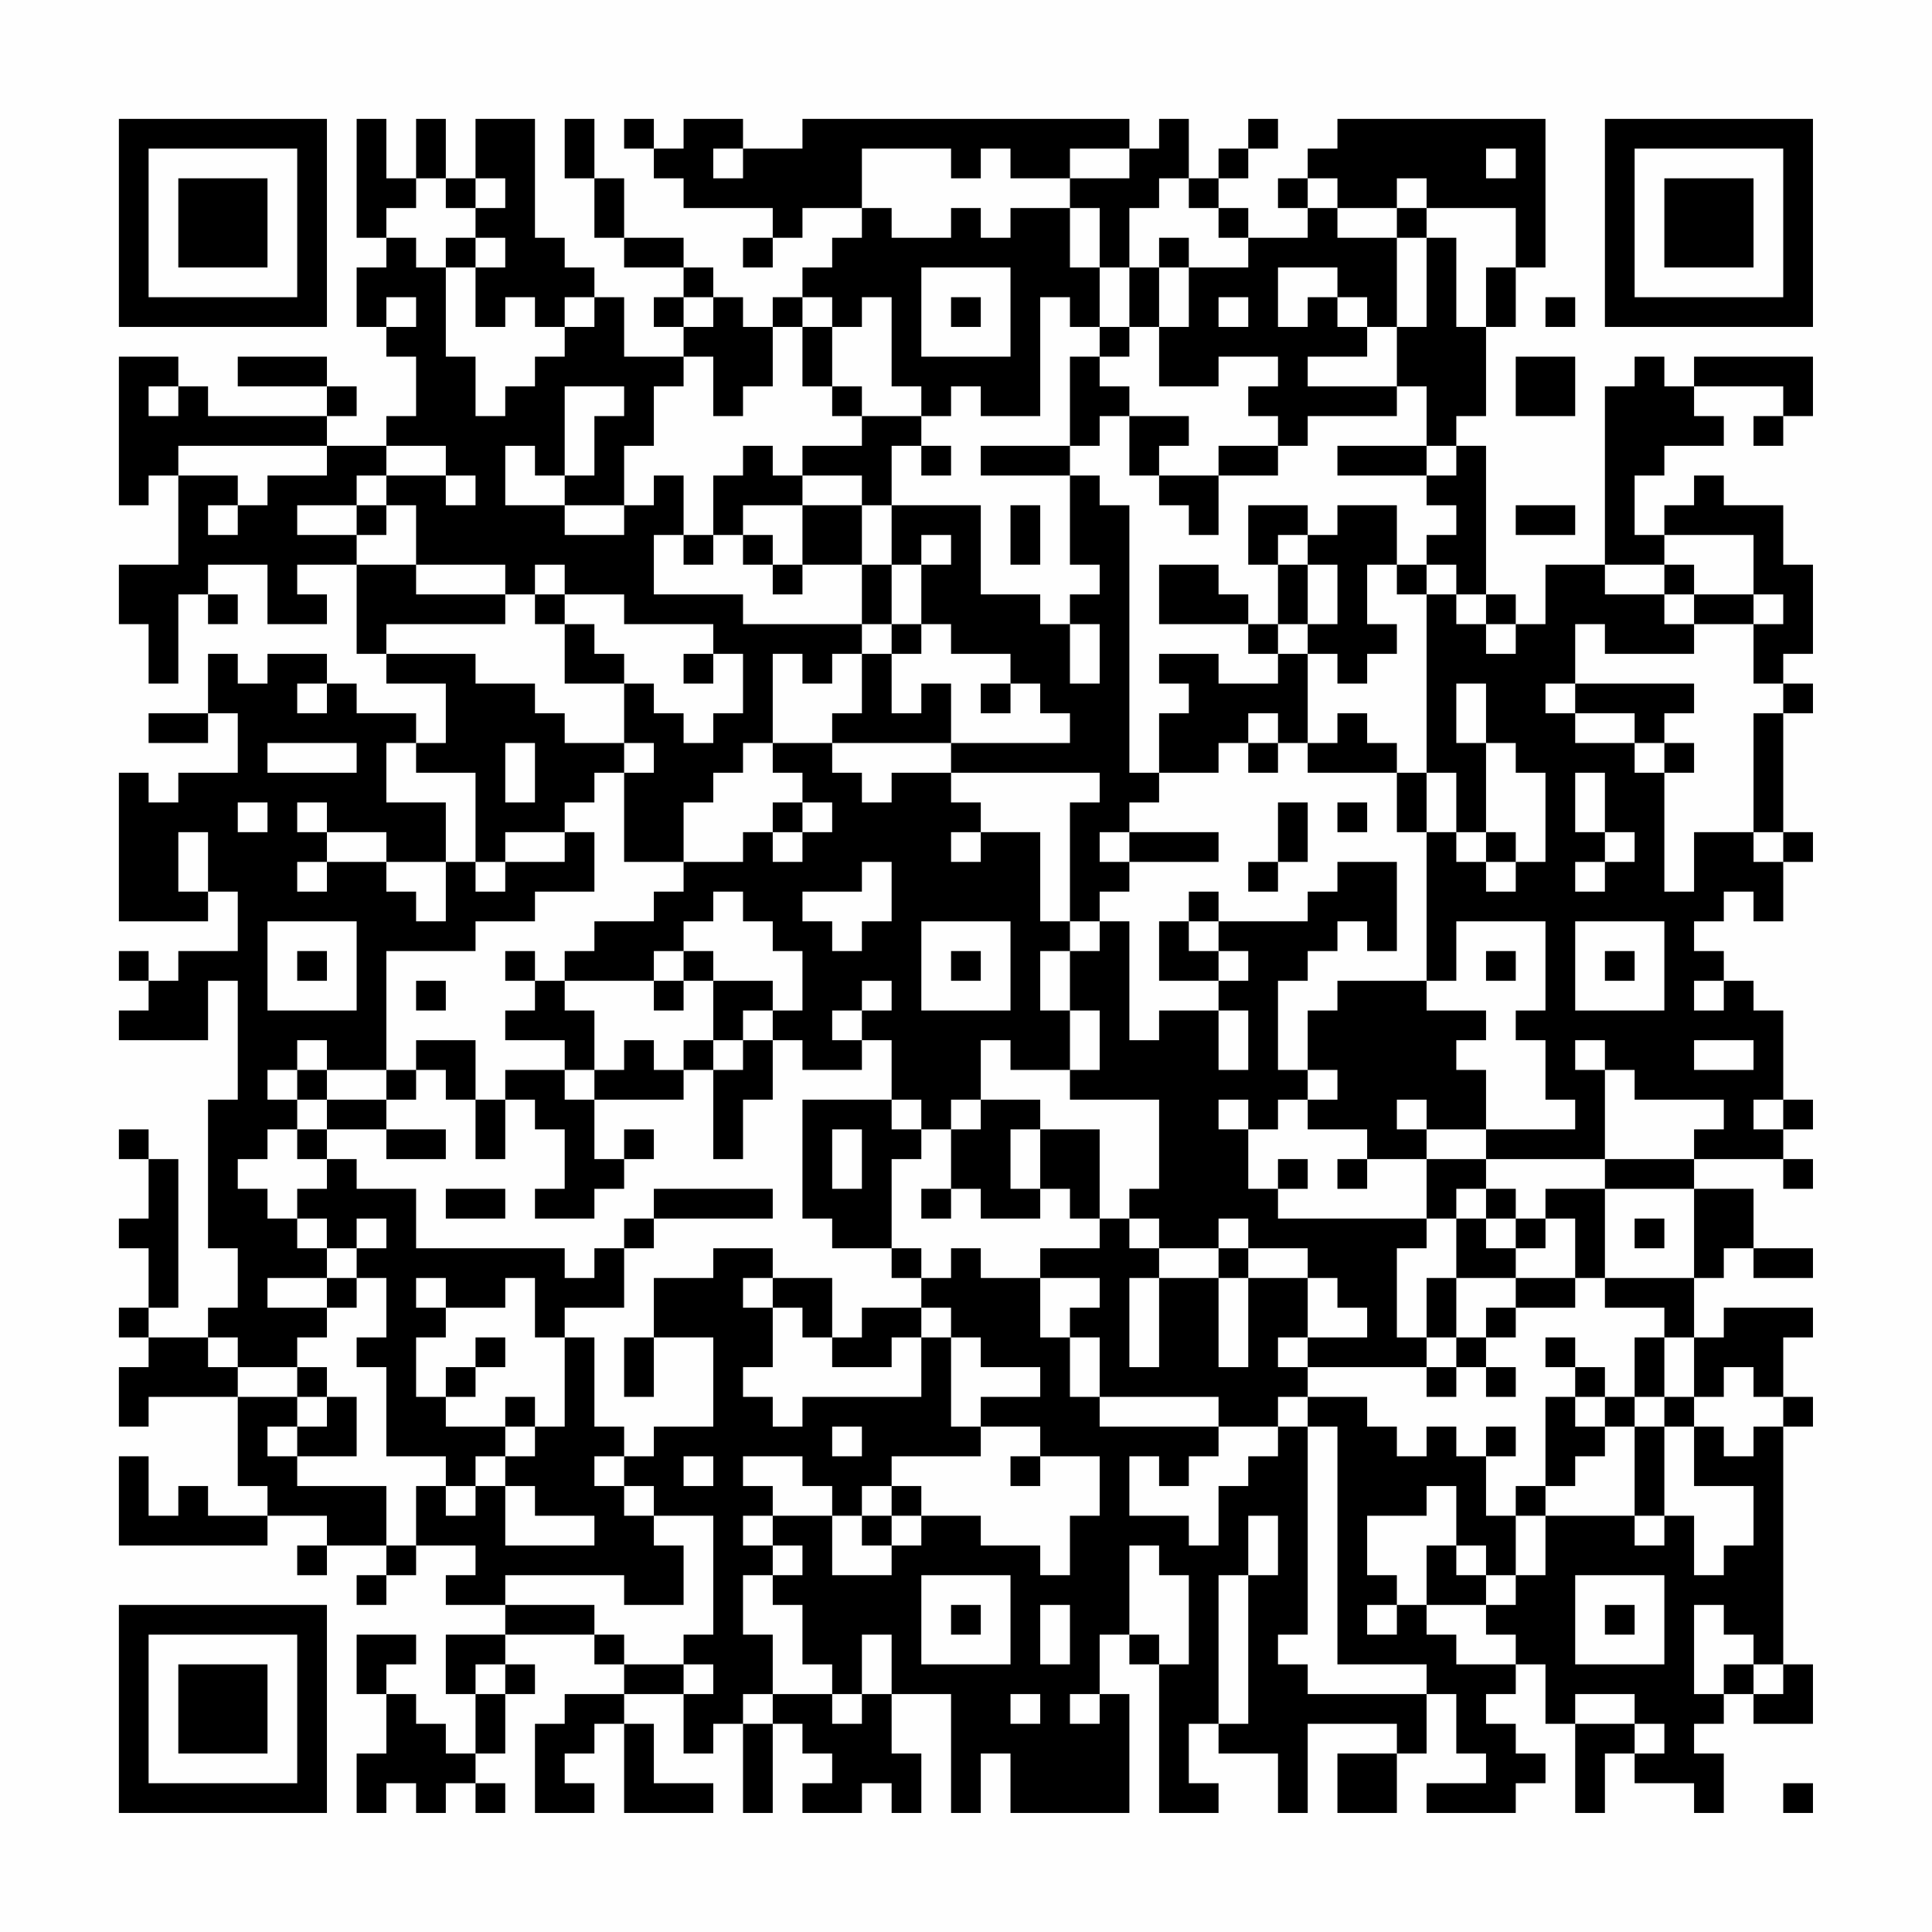 <?xml version="1.0" encoding="UTF-8"?>
<svg xmlns="http://www.w3.org/2000/svg" version="1.1" width="300" height="300" viewBox="0 0 300 300"><rect x="0" y="0" width="300" height="300" fill="#fefefe"/><g transform="scale(4.615)"><g transform="translate(4,4)"><path fill-rule="evenodd" d="M8 0L8 4L9 4L9 5L8 5L8 7L9 7L9 8L10 8L10 10L9 10L9 11L7 11L7 10L8 10L8 9L7 9L7 8L4 8L4 9L7 9L7 10L3 10L3 9L2 9L2 8L0 8L0 13L1 13L1 12L2 12L2 15L0 15L0 17L1 17L1 19L2 19L2 16L3 16L3 17L4 17L4 16L3 16L3 15L5 15L5 17L7 17L7 16L6 16L6 15L8 15L8 18L9 18L9 19L11 19L11 21L10 21L10 20L8 20L8 19L7 19L7 18L5 18L5 19L4 19L4 18L3 18L3 20L1 20L1 21L3 21L3 20L4 20L4 22L2 22L2 23L1 23L1 22L0 22L0 27L3 27L3 26L4 26L4 28L2 28L2 29L1 29L1 28L0 28L0 29L1 29L1 30L0 30L0 31L3 31L3 29L4 29L4 33L3 33L3 38L4 38L4 40L3 40L3 41L1 41L1 40L2 40L2 35L1 35L1 34L0 34L0 35L1 35L1 37L0 37L0 38L1 38L1 40L0 40L0 41L1 41L1 42L0 42L0 44L1 44L1 43L4 43L4 46L5 46L5 47L3 47L3 46L2 46L2 47L1 47L1 45L0 45L0 48L5 48L5 47L7 47L7 48L6 48L6 49L7 49L7 48L9 48L9 49L8 49L8 50L9 50L9 49L10 49L10 48L12 48L12 49L11 49L11 50L13 50L13 51L11 51L11 53L12 53L12 55L11 55L11 54L10 54L10 53L9 53L9 52L10 52L10 51L8 51L8 53L9 53L9 55L8 55L8 57L9 57L9 56L10 56L10 57L11 57L11 56L12 56L12 57L13 57L13 56L12 56L12 55L13 55L13 53L14 53L14 52L13 52L13 51L16 51L16 52L17 52L17 53L15 53L15 54L14 54L14 57L16 57L16 56L15 56L15 55L16 55L16 54L17 54L17 57L20 57L20 56L18 56L18 54L17 54L17 53L19 53L19 55L20 55L20 54L21 54L21 57L22 57L22 54L23 54L23 55L24 55L24 56L23 56L23 57L25 57L25 56L26 56L26 57L27 57L27 55L26 55L26 53L28 53L28 57L29 57L29 55L30 55L30 57L34 57L34 53L33 53L33 51L34 51L34 52L35 52L35 57L37 57L37 56L36 56L36 54L37 54L37 55L39 55L39 57L40 57L40 54L43 54L43 55L41 55L41 57L43 57L43 55L44 55L44 53L45 53L45 55L46 55L46 56L44 56L44 57L47 57L47 56L48 56L48 55L47 55L47 54L46 54L46 53L47 53L47 52L48 52L48 54L49 54L49 57L50 57L50 55L51 55L51 56L53 56L53 57L54 57L54 55L53 55L53 54L54 54L54 53L55 53L55 54L57 54L57 52L56 52L56 44L57 44L57 43L56 43L56 41L57 41L57 40L54 40L54 41L53 41L53 39L54 39L54 38L55 38L55 39L57 39L57 38L55 38L55 36L53 36L53 35L56 35L56 36L57 36L57 35L56 35L56 34L57 34L57 33L56 33L56 30L55 30L55 29L54 29L54 28L53 28L53 27L54 27L54 26L55 26L55 27L56 27L56 25L57 25L57 24L56 24L56 20L57 20L57 19L56 19L56 18L57 18L57 15L56 15L56 13L54 13L54 12L53 12L53 13L52 13L52 14L51 14L51 12L52 12L52 11L54 11L54 10L53 10L53 9L56 9L56 10L55 10L55 11L56 11L56 10L57 10L57 8L53 8L53 9L52 9L52 8L51 8L51 9L50 9L50 15L48 15L48 17L47 17L47 16L46 16L46 11L45 11L45 10L46 10L46 7L47 7L47 5L48 5L48 0L41 0L41 1L40 1L40 2L39 2L39 3L40 3L40 4L38 4L38 3L37 3L37 2L38 2L38 1L39 1L39 0L38 0L38 1L37 1L37 2L36 2L36 0L35 0L35 1L34 1L34 0L23 0L23 1L21 1L21 0L19 0L19 1L18 1L18 0L17 0L17 1L18 1L18 2L19 2L19 3L22 3L22 4L21 4L21 5L22 5L22 4L23 4L23 3L25 3L25 4L24 4L24 5L23 5L23 6L22 6L22 7L21 7L21 6L20 6L20 5L19 5L19 4L17 4L17 2L16 2L16 0L15 0L15 2L16 2L16 4L17 4L17 5L19 5L19 6L18 6L18 7L19 7L19 8L17 8L17 6L16 6L16 5L15 5L15 4L14 4L14 0L12 0L12 2L11 2L11 0L10 0L10 2L9 2L9 0ZM20 1L20 2L21 2L21 1ZM25 1L25 3L26 3L26 4L28 4L28 3L29 3L29 4L30 4L30 3L32 3L32 5L33 5L33 7L32 7L32 6L31 6L31 10L29 10L29 9L28 9L28 10L27 10L27 9L26 9L26 6L25 6L25 7L24 7L24 6L23 6L23 7L22 7L22 9L21 9L21 10L20 10L20 8L19 8L19 9L18 9L18 11L17 11L17 13L15 13L15 12L16 12L16 10L17 10L17 9L15 9L15 12L14 12L14 11L13 11L13 13L15 13L15 14L17 14L17 13L18 13L18 12L19 12L19 14L18 14L18 16L21 16L21 17L25 17L25 18L24 18L24 19L23 19L23 18L22 18L22 21L21 21L21 22L20 22L20 23L19 23L19 25L17 25L17 22L18 22L18 21L17 21L17 19L18 19L18 20L19 20L19 21L20 21L20 20L21 20L21 18L20 18L20 17L17 17L17 16L15 16L15 15L14 15L14 16L13 16L13 15L10 15L10 13L9 13L9 12L11 12L11 13L12 13L12 12L11 12L11 11L9 11L9 12L8 12L8 13L6 13L6 14L8 14L8 15L10 15L10 16L13 16L13 17L9 17L9 18L12 18L12 19L14 19L14 20L15 20L15 21L17 21L17 22L16 22L16 23L15 23L15 24L13 24L13 25L12 25L12 22L10 22L10 21L9 21L9 23L11 23L11 25L9 25L9 24L7 24L7 23L6 23L6 24L7 24L7 25L6 25L6 26L7 26L7 25L9 25L9 26L10 26L10 27L11 27L11 25L12 25L12 26L13 26L13 25L15 25L15 24L16 24L16 26L14 26L14 27L12 27L12 28L9 28L9 32L7 32L7 31L6 31L6 32L5 32L5 33L6 33L6 34L5 34L5 35L4 35L4 36L5 36L5 37L6 37L6 38L7 38L7 39L5 39L5 40L7 40L7 41L6 41L6 42L4 42L4 41L3 41L3 42L4 42L4 43L6 43L6 44L5 44L5 45L6 45L6 46L9 46L9 48L10 48L10 46L11 46L11 47L12 47L12 46L13 46L13 48L16 48L16 47L14 47L14 46L13 46L13 45L14 45L14 44L15 44L15 41L16 41L16 44L17 44L17 45L16 45L16 46L17 46L17 47L18 47L18 48L19 48L19 50L17 50L17 49L13 49L13 50L16 50L16 51L17 51L17 52L19 52L19 53L20 53L20 52L19 52L19 51L20 51L20 47L18 47L18 46L17 46L17 45L18 45L18 44L20 44L20 41L18 41L18 39L20 39L20 38L22 38L22 39L21 39L21 40L22 40L22 42L21 42L21 43L22 43L22 44L23 44L23 43L27 43L27 41L28 41L28 44L29 44L29 45L26 45L26 46L25 46L25 47L24 47L24 46L23 46L23 45L21 45L21 46L22 46L22 47L21 47L21 48L22 48L22 49L21 49L21 51L22 51L22 53L21 53L21 54L22 54L22 53L24 53L24 54L25 54L25 53L26 53L26 51L25 51L25 53L24 53L24 52L23 52L23 50L22 50L22 49L23 49L23 48L22 48L22 47L24 47L24 49L26 49L26 48L27 48L27 47L29 47L29 48L31 48L31 49L32 49L32 47L33 47L33 45L31 45L31 44L29 44L29 43L31 43L31 42L29 42L29 41L28 41L28 40L27 40L27 39L28 39L28 38L29 38L29 39L31 39L31 41L32 41L32 43L33 43L33 44L37 44L37 45L36 45L36 46L35 46L35 45L34 45L34 47L36 47L36 48L37 48L37 46L38 46L38 45L39 45L39 44L40 44L40 51L39 51L39 52L40 52L40 53L44 53L44 52L41 52L41 44L40 44L40 43L42 43L42 44L43 44L43 45L44 45L44 44L45 44L45 45L46 45L46 47L47 47L47 49L46 49L46 48L45 48L45 46L44 46L44 47L42 47L42 49L43 49L43 50L42 50L42 51L43 51L43 50L44 50L44 51L45 51L45 52L47 52L47 51L46 51L46 50L47 50L47 49L48 49L48 47L51 47L51 48L52 48L52 47L53 47L53 49L54 49L54 48L55 48L55 46L53 46L53 44L54 44L54 45L55 45L55 44L56 44L56 43L55 43L55 42L54 42L54 43L53 43L53 41L52 41L52 40L50 40L50 39L53 39L53 36L50 36L50 35L53 35L53 34L54 34L54 33L51 33L51 32L50 32L50 31L49 31L49 32L50 32L50 35L46 35L46 34L49 34L49 33L48 33L48 31L47 31L47 30L48 30L48 27L45 27L45 29L44 29L44 24L45 24L45 25L46 25L46 26L47 26L47 25L48 25L48 22L47 22L47 21L46 21L46 19L45 19L45 21L46 21L46 24L45 24L45 22L44 22L44 16L45 16L45 17L46 17L46 18L47 18L47 17L46 17L46 16L45 16L45 15L44 15L44 14L45 14L45 13L44 13L44 12L45 12L45 11L44 11L44 9L43 9L43 7L44 7L44 4L45 4L45 7L46 7L46 5L47 5L47 3L44 3L44 2L43 2L43 3L41 3L41 2L40 2L40 3L41 3L41 4L43 4L43 7L42 7L42 6L41 6L41 5L39 5L39 7L40 7L40 6L41 6L41 7L42 7L42 8L40 8L40 9L43 9L43 10L40 10L40 11L39 11L39 10L38 10L38 9L39 9L39 8L37 8L37 9L35 9L35 7L36 7L36 5L38 5L38 4L37 4L37 3L36 3L36 2L35 2L35 3L34 3L34 5L33 5L33 3L32 3L32 2L34 2L34 1L32 1L32 2L30 2L30 1L29 1L29 2L28 2L28 1ZM46 1L46 2L47 2L47 1ZM10 2L10 3L9 3L9 4L10 4L10 5L11 5L11 8L12 8L12 10L13 10L13 9L14 9L14 8L15 8L15 7L16 7L16 6L15 6L15 7L14 7L14 6L13 6L13 7L12 7L12 5L13 5L13 4L12 4L12 3L13 3L13 2L12 2L12 3L11 3L11 2ZM43 3L43 4L44 4L44 3ZM11 4L11 5L12 5L12 4ZM35 4L35 5L34 5L34 7L33 7L33 8L32 8L32 11L29 11L29 12L32 12L32 15L33 15L33 16L32 16L32 17L31 17L31 16L29 16L29 13L26 13L26 11L27 11L27 12L28 12L28 11L27 11L27 10L25 10L25 9L24 9L24 7L23 7L23 9L24 9L24 10L25 10L25 11L23 11L23 12L22 12L22 11L21 11L21 12L20 12L20 14L19 14L19 15L20 15L20 14L21 14L21 15L22 15L22 16L23 16L23 15L25 15L25 17L26 17L26 18L25 18L25 20L24 20L24 21L22 21L22 22L23 22L23 23L22 23L22 24L21 24L21 25L19 25L19 26L18 26L18 27L16 27L16 28L15 28L15 29L14 29L14 28L13 28L13 29L14 29L14 30L13 30L13 31L15 31L15 32L13 32L13 33L12 33L12 31L10 31L10 32L9 32L9 33L7 33L7 32L6 32L6 33L7 33L7 34L6 34L6 35L7 35L7 36L6 36L6 37L7 37L7 38L8 38L8 39L7 39L7 40L8 40L8 39L9 39L9 41L8 41L8 42L9 42L9 45L11 45L11 46L12 46L12 45L13 45L13 44L14 44L14 43L13 43L13 44L11 44L11 43L12 43L12 42L13 42L13 41L12 41L12 42L11 42L11 43L10 43L10 41L11 41L11 40L13 40L13 39L14 39L14 41L15 41L15 40L17 40L17 38L18 38L18 37L22 37L22 36L18 36L18 37L17 37L17 38L16 38L16 39L15 39L15 38L10 38L10 36L8 36L8 35L7 35L7 34L9 34L9 35L11 35L11 34L9 34L9 33L10 33L10 32L11 32L11 33L12 33L12 35L13 35L13 33L14 33L14 34L15 34L15 36L14 36L14 37L16 37L16 36L17 36L17 35L18 35L18 34L17 34L17 35L16 35L16 33L19 33L19 32L20 32L20 35L21 35L21 33L22 33L22 31L23 31L23 32L25 32L25 31L26 31L26 33L23 33L23 37L24 37L24 38L26 38L26 39L27 39L27 38L26 38L26 35L27 35L27 34L28 34L28 36L27 36L27 37L28 37L28 36L29 36L29 37L31 37L31 36L32 36L32 37L33 37L33 38L31 38L31 39L33 39L33 40L32 40L32 41L33 41L33 43L37 43L37 44L39 44L39 43L40 43L40 42L44 42L44 43L45 43L45 42L46 42L46 43L47 43L47 42L46 42L46 41L47 41L47 40L49 40L49 39L50 39L50 36L48 36L48 37L47 37L47 36L46 36L46 35L44 35L44 34L46 34L46 32L45 32L45 31L46 31L46 30L44 30L44 29L41 29L41 30L40 30L40 32L39 32L39 29L40 29L40 28L41 28L41 27L42 27L42 28L43 28L43 25L41 25L41 26L40 26L40 27L37 27L37 26L36 26L36 27L35 27L35 29L37 29L37 30L35 30L35 31L34 31L34 27L33 27L33 26L34 26L34 25L37 25L37 24L34 24L34 23L35 23L35 22L37 22L37 21L38 21L38 22L39 22L39 21L40 21L40 22L43 22L43 24L44 24L44 22L43 22L43 21L42 21L42 20L41 20L41 21L40 21L40 18L41 18L41 19L42 19L42 18L43 18L43 17L42 17L42 15L43 15L43 16L44 16L44 15L43 15L43 13L41 13L41 14L40 14L40 13L38 13L38 15L39 15L39 17L38 17L38 16L37 16L37 15L35 15L35 17L38 17L38 18L39 18L39 19L37 19L37 18L35 18L35 19L36 19L36 20L35 20L35 22L34 22L34 13L33 13L33 12L32 12L32 11L33 11L33 10L34 10L34 12L35 12L35 13L36 13L36 14L37 14L37 12L39 12L39 11L37 11L37 12L35 12L35 11L36 11L36 10L34 10L34 9L33 9L33 8L34 8L34 7L35 7L35 5L36 5L36 4ZM27 5L27 8L30 8L30 5ZM9 6L9 7L10 7L10 6ZM19 6L19 7L20 7L20 6ZM28 6L28 7L29 7L29 6ZM37 6L37 7L38 7L38 6ZM48 6L48 7L49 7L49 6ZM47 8L47 10L49 10L49 8ZM1 9L1 10L2 10L2 9ZM2 11L2 12L4 12L4 13L3 13L3 14L4 14L4 13L5 13L5 12L7 12L7 11ZM41 11L41 12L44 12L44 11ZM23 12L23 13L21 13L21 14L22 14L22 15L23 15L23 13L25 13L25 15L26 15L26 17L27 17L27 18L26 18L26 20L27 20L27 19L28 19L28 21L24 21L24 22L25 22L25 23L26 23L26 22L28 22L28 23L29 23L29 24L28 24L28 25L29 25L29 24L31 24L31 27L32 27L32 28L31 28L31 30L32 30L32 32L30 32L30 31L29 31L29 33L28 33L28 34L29 34L29 33L31 33L31 34L30 34L30 36L31 36L31 34L33 34L33 37L34 37L34 38L35 38L35 39L34 39L34 42L35 42L35 39L37 39L37 42L38 42L38 39L40 39L40 41L39 41L39 42L40 42L40 41L42 41L42 40L41 40L41 39L40 39L40 38L38 38L38 37L37 37L37 38L35 38L35 37L34 37L34 36L35 36L35 33L32 33L32 32L33 32L33 30L32 30L32 28L33 28L33 27L32 27L32 23L33 23L33 22L28 22L28 21L32 21L32 20L31 20L31 19L30 19L30 18L28 18L28 17L27 17L27 15L28 15L28 14L27 14L27 15L26 15L26 13L25 13L25 12ZM8 13L8 14L9 14L9 13ZM30 13L30 15L31 15L31 13ZM47 13L47 14L49 14L49 13ZM39 14L39 15L40 15L40 17L39 17L39 18L40 18L40 17L41 17L41 15L40 15L40 14ZM52 14L52 15L50 15L50 16L52 16L52 17L53 17L53 18L50 18L50 17L49 17L49 19L48 19L48 20L49 20L49 21L51 21L51 22L52 22L52 26L53 26L53 24L55 24L55 25L56 25L56 24L55 24L55 20L56 20L56 19L55 19L55 17L56 17L56 16L55 16L55 14ZM52 15L52 16L53 16L53 17L55 17L55 16L53 16L53 15ZM14 16L14 17L15 17L15 19L17 19L17 18L16 18L16 17L15 17L15 16ZM32 17L32 19L33 19L33 17ZM19 18L19 19L20 19L20 18ZM6 19L6 20L7 20L7 19ZM29 19L29 20L30 20L30 19ZM49 19L49 20L51 20L51 21L52 21L52 22L53 22L53 21L52 21L52 20L53 20L53 19ZM38 20L38 21L39 21L39 20ZM5 21L5 22L8 22L8 21ZM13 21L13 23L14 23L14 21ZM49 22L49 24L50 24L50 25L49 25L49 26L50 26L50 25L51 25L51 24L50 24L50 22ZM4 23L4 24L5 24L5 23ZM23 23L23 24L22 24L22 25L23 25L23 24L24 24L24 23ZM39 23L39 25L38 25L38 26L39 26L39 25L40 25L40 23ZM41 23L41 24L42 24L42 23ZM2 24L2 26L3 26L3 24ZM33 24L33 25L34 25L34 24ZM46 24L46 25L47 25L47 24ZM25 25L25 26L23 26L23 27L24 27L24 28L25 28L25 27L26 27L26 25ZM20 26L20 27L19 27L19 28L18 28L18 29L15 29L15 30L16 30L16 32L15 32L15 33L16 33L16 32L17 32L17 31L18 31L18 32L19 32L19 31L20 31L20 32L21 32L21 31L22 31L22 30L23 30L23 28L22 28L22 27L21 27L21 26ZM5 27L5 30L8 30L8 27ZM27 27L27 30L30 30L30 27ZM36 27L36 28L37 28L37 29L38 29L38 28L37 28L37 27ZM49 27L49 30L52 30L52 27ZM6 28L6 29L7 29L7 28ZM19 28L19 29L18 29L18 30L19 30L19 29L20 29L20 31L21 31L21 30L22 30L22 29L20 29L20 28ZM28 28L28 29L29 29L29 28ZM46 28L46 29L47 29L47 28ZM50 28L50 29L51 29L51 28ZM10 29L10 30L11 30L11 29ZM25 29L25 30L24 30L24 31L25 31L25 30L26 30L26 29ZM53 29L53 30L54 30L54 29ZM37 30L37 32L38 32L38 30ZM53 31L53 32L55 32L55 31ZM40 32L40 33L39 33L39 34L38 34L38 33L37 33L37 34L38 34L38 36L39 36L39 37L44 37L44 38L43 38L43 41L44 41L44 42L45 42L45 41L46 41L46 40L47 40L47 39L49 39L49 37L48 37L48 38L47 38L47 37L46 37L46 36L45 36L45 37L44 37L44 35L42 35L42 34L40 34L40 33L41 33L41 32ZM26 33L26 34L27 34L27 33ZM43 33L43 34L44 34L44 33ZM55 33L55 34L56 34L56 33ZM24 34L24 36L25 36L25 34ZM39 35L39 36L40 36L40 35ZM41 35L41 36L42 36L42 35ZM11 36L11 37L13 37L13 36ZM8 37L8 38L9 38L9 37ZM45 37L45 39L44 39L44 41L45 41L45 39L47 39L47 38L46 38L46 37ZM51 37L51 38L52 38L52 37ZM37 38L37 39L38 39L38 38ZM10 39L10 40L11 40L11 39ZM22 39L22 40L23 40L23 41L24 41L24 42L26 42L26 41L27 41L27 40L25 40L25 41L24 41L24 39ZM17 41L17 43L18 43L18 41ZM48 41L48 42L49 42L49 43L48 43L48 46L47 46L47 47L48 47L48 46L49 46L49 45L50 45L50 44L51 44L51 47L52 47L52 44L53 44L53 43L52 43L52 41L51 41L51 43L50 43L50 42L49 42L49 41ZM6 42L6 43L7 43L7 44L6 44L6 45L8 45L8 43L7 43L7 42ZM49 43L49 44L50 44L50 43ZM51 43L51 44L52 44L52 43ZM24 44L24 45L25 45L25 44ZM46 44L46 45L47 45L47 44ZM19 45L19 46L20 46L20 45ZM30 45L30 46L31 46L31 45ZM26 46L26 47L25 47L25 48L26 48L26 47L27 47L27 46ZM38 47L38 49L37 49L37 54L38 54L38 49L39 49L39 47ZM34 48L34 51L35 51L35 52L36 52L36 49L35 49L35 48ZM44 48L44 50L46 50L46 49L45 49L45 48ZM27 49L27 52L30 52L30 49ZM49 49L49 52L52 52L52 49ZM28 50L28 51L29 51L29 50ZM31 50L31 52L32 52L32 50ZM50 50L50 51L51 51L51 50ZM53 50L53 53L54 53L54 52L55 52L55 53L56 53L56 52L55 52L55 51L54 51L54 50ZM12 52L12 53L13 53L13 52ZM30 53L30 54L31 54L31 53ZM32 53L32 54L33 54L33 53ZM49 53L49 54L51 54L51 55L52 55L52 54L51 54L51 53ZM56 56L56 57L57 57L57 56ZM0 0L0 7L7 7L7 0ZM1 1L1 6L6 6L6 1ZM2 2L2 5L5 5L5 2ZM50 0L50 7L57 7L57 0ZM51 1L51 6L56 6L56 1ZM52 2L52 5L55 5L55 2ZM0 50L0 57L7 57L7 50ZM1 51L1 56L6 56L6 51ZM2 52L2 55L5 55L5 52Z" fill="#000000"/></g></g></svg>
